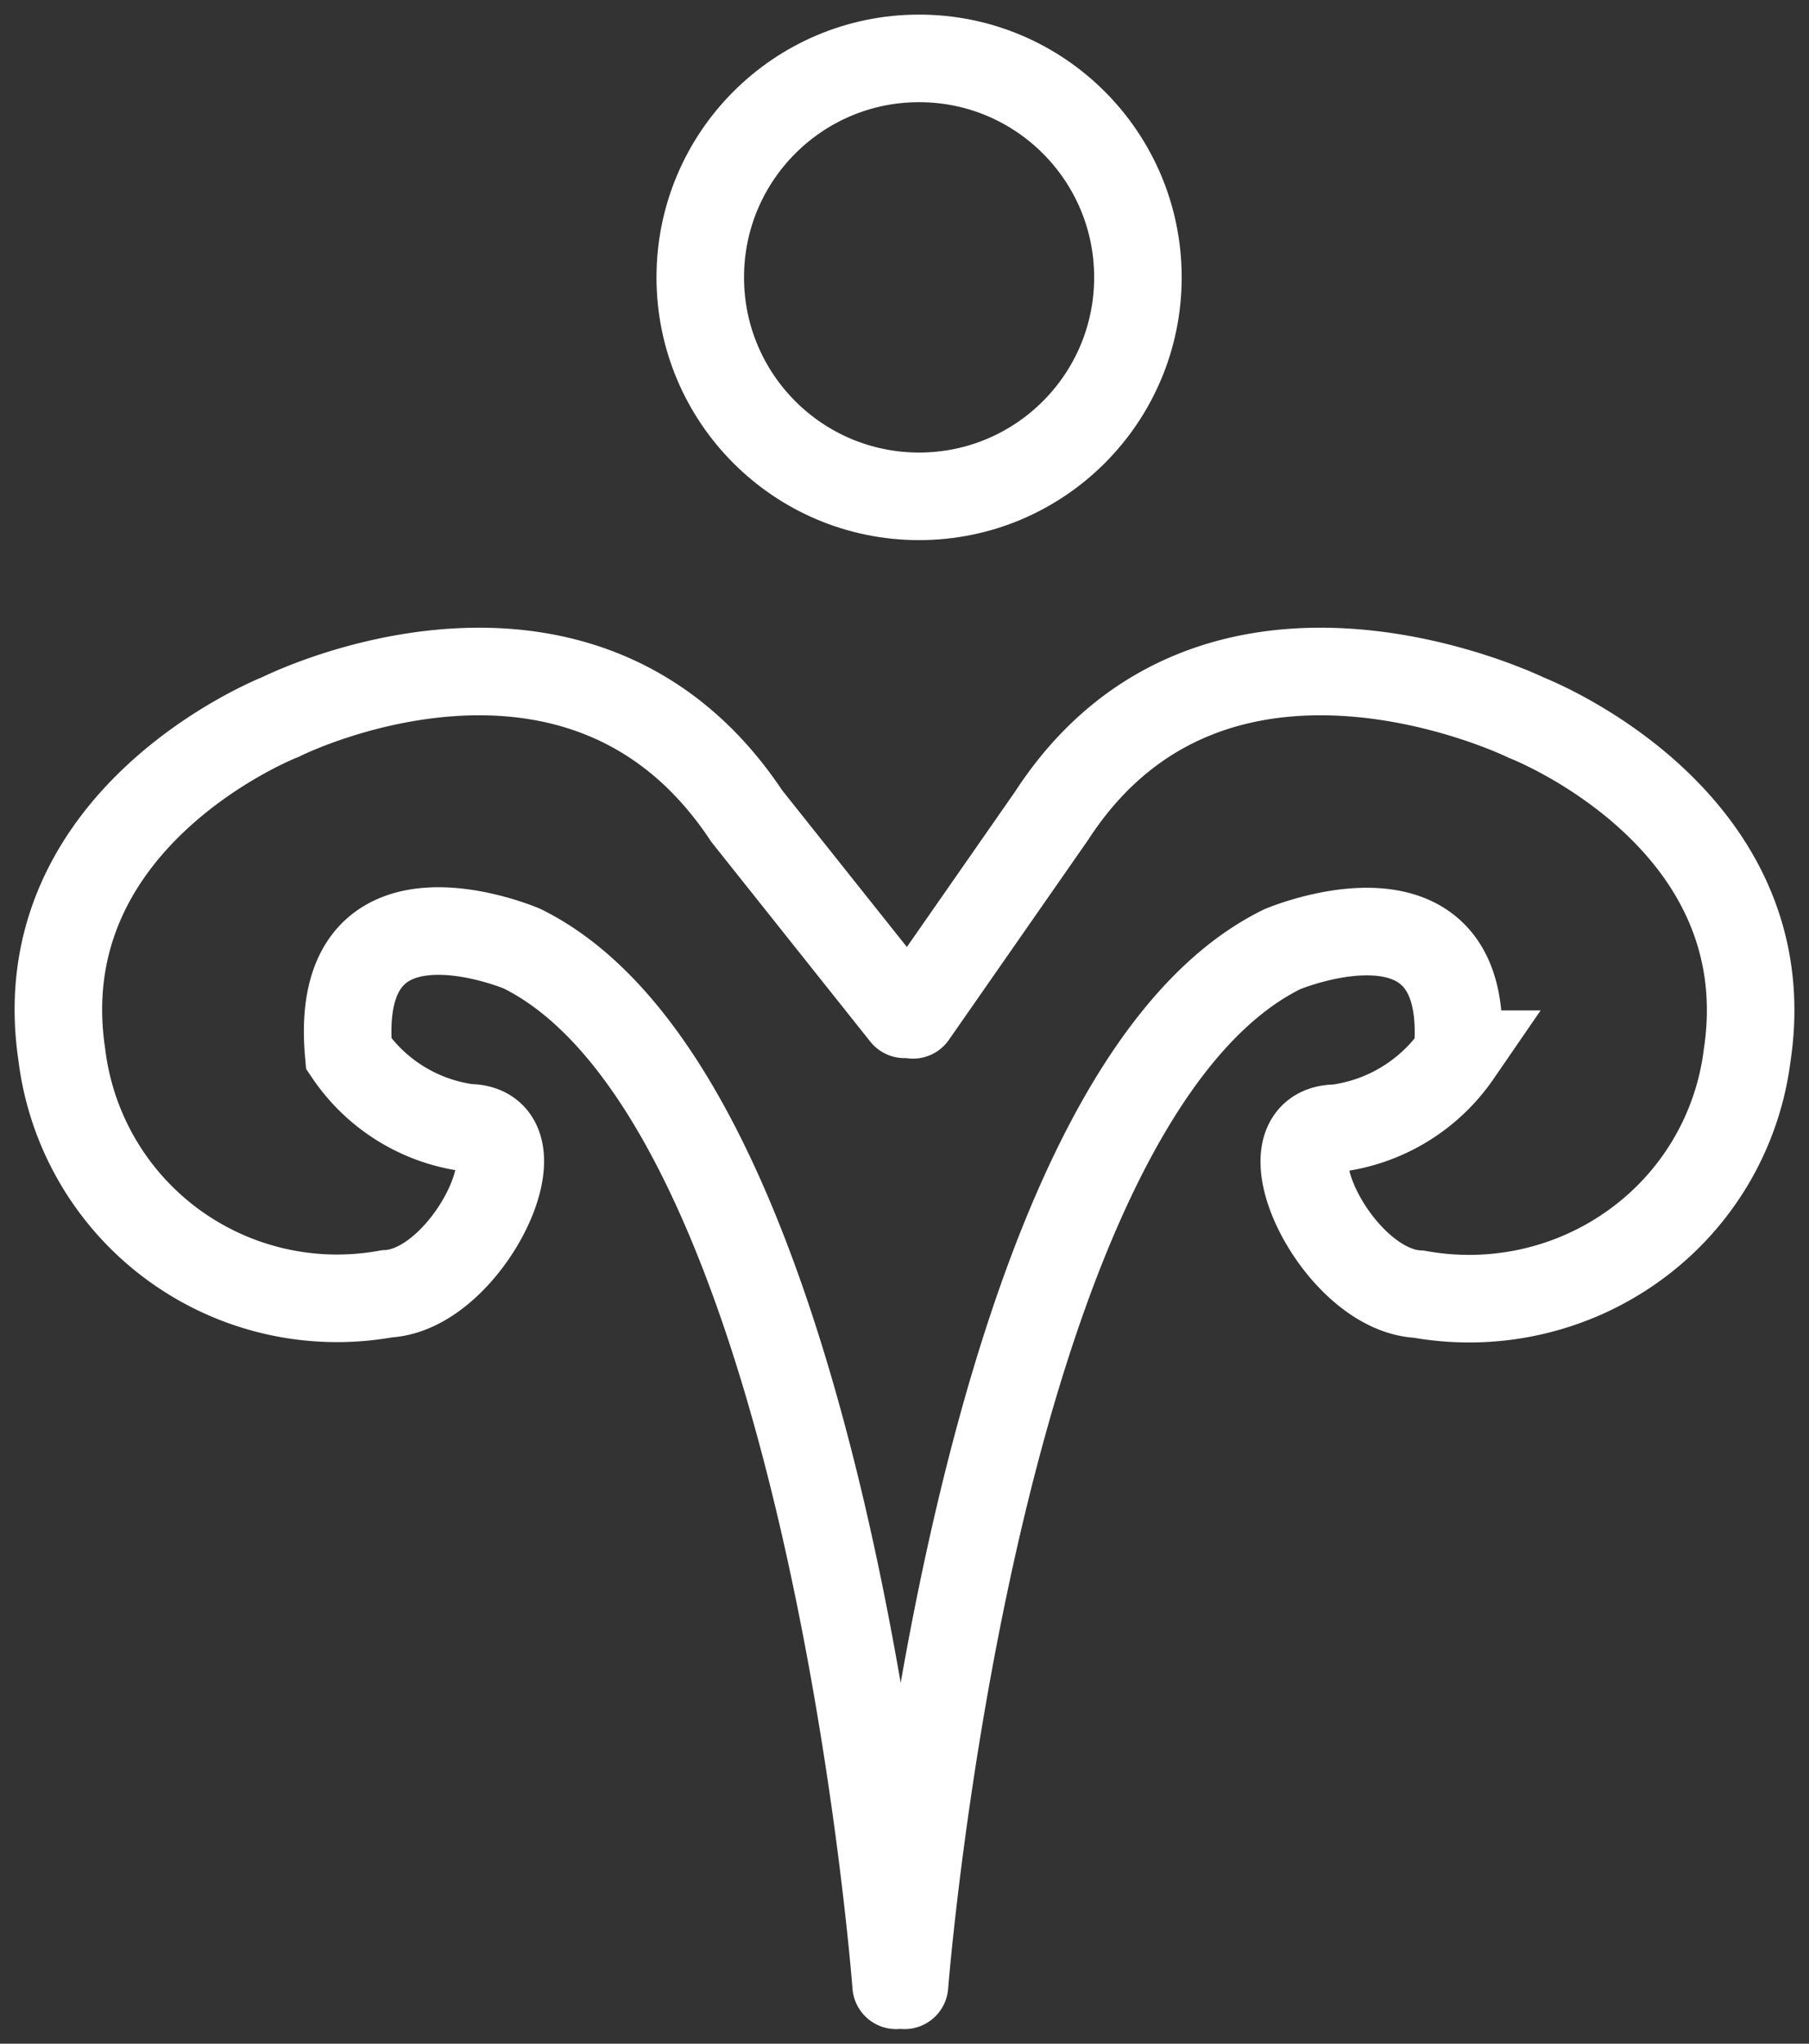 <svg xmlns="http://www.w3.org/2000/svg" width="62" height="70" viewBox="0 0 62 70">
    <rect x="0" y="0" width="62" height="70" fill="#333333" stroke="none"/>
    <g fill="none" fill-rule="evenodd" stroke="#FFF" stroke-linecap="round" stroke-width="3" transform="translate(2 2)">
        <path d="M28.713 66S26.42 35.688 15.891 30.493c0 0-6.514-2.782-5.94 3.6a5.9 5.9 0 0 0 4.096 2.536c2.663 0 0 5.563-2.785 5.686a9.515 9.515 0 0 1-7.34-1.69A9.488 9.488 0 0 1 .12 34.133c-1.23-8.18 7.496-11.576 7.496-11.576s10.283-5.195 15.977 3.395L29 32.742M29 66s2.358-30.296 12.95-35.489c0 0 6.58-2.78 6 3.598a5.968 5.968 0 0 1-4.138 2.535c-2.689 0 0 5.56 2.814 5.683 2.6.47 5.283-.141 7.413-1.689a9.464 9.464 0 0 0 3.841-6.488c1.241-8.177-7.572-11.57-7.572-11.57s-10.674-5.234-16.26 3.352L29.29 32.76"/>
        <circle cx="29.5" cy="7.5" r="7.5"/>
    </g>
</svg>
